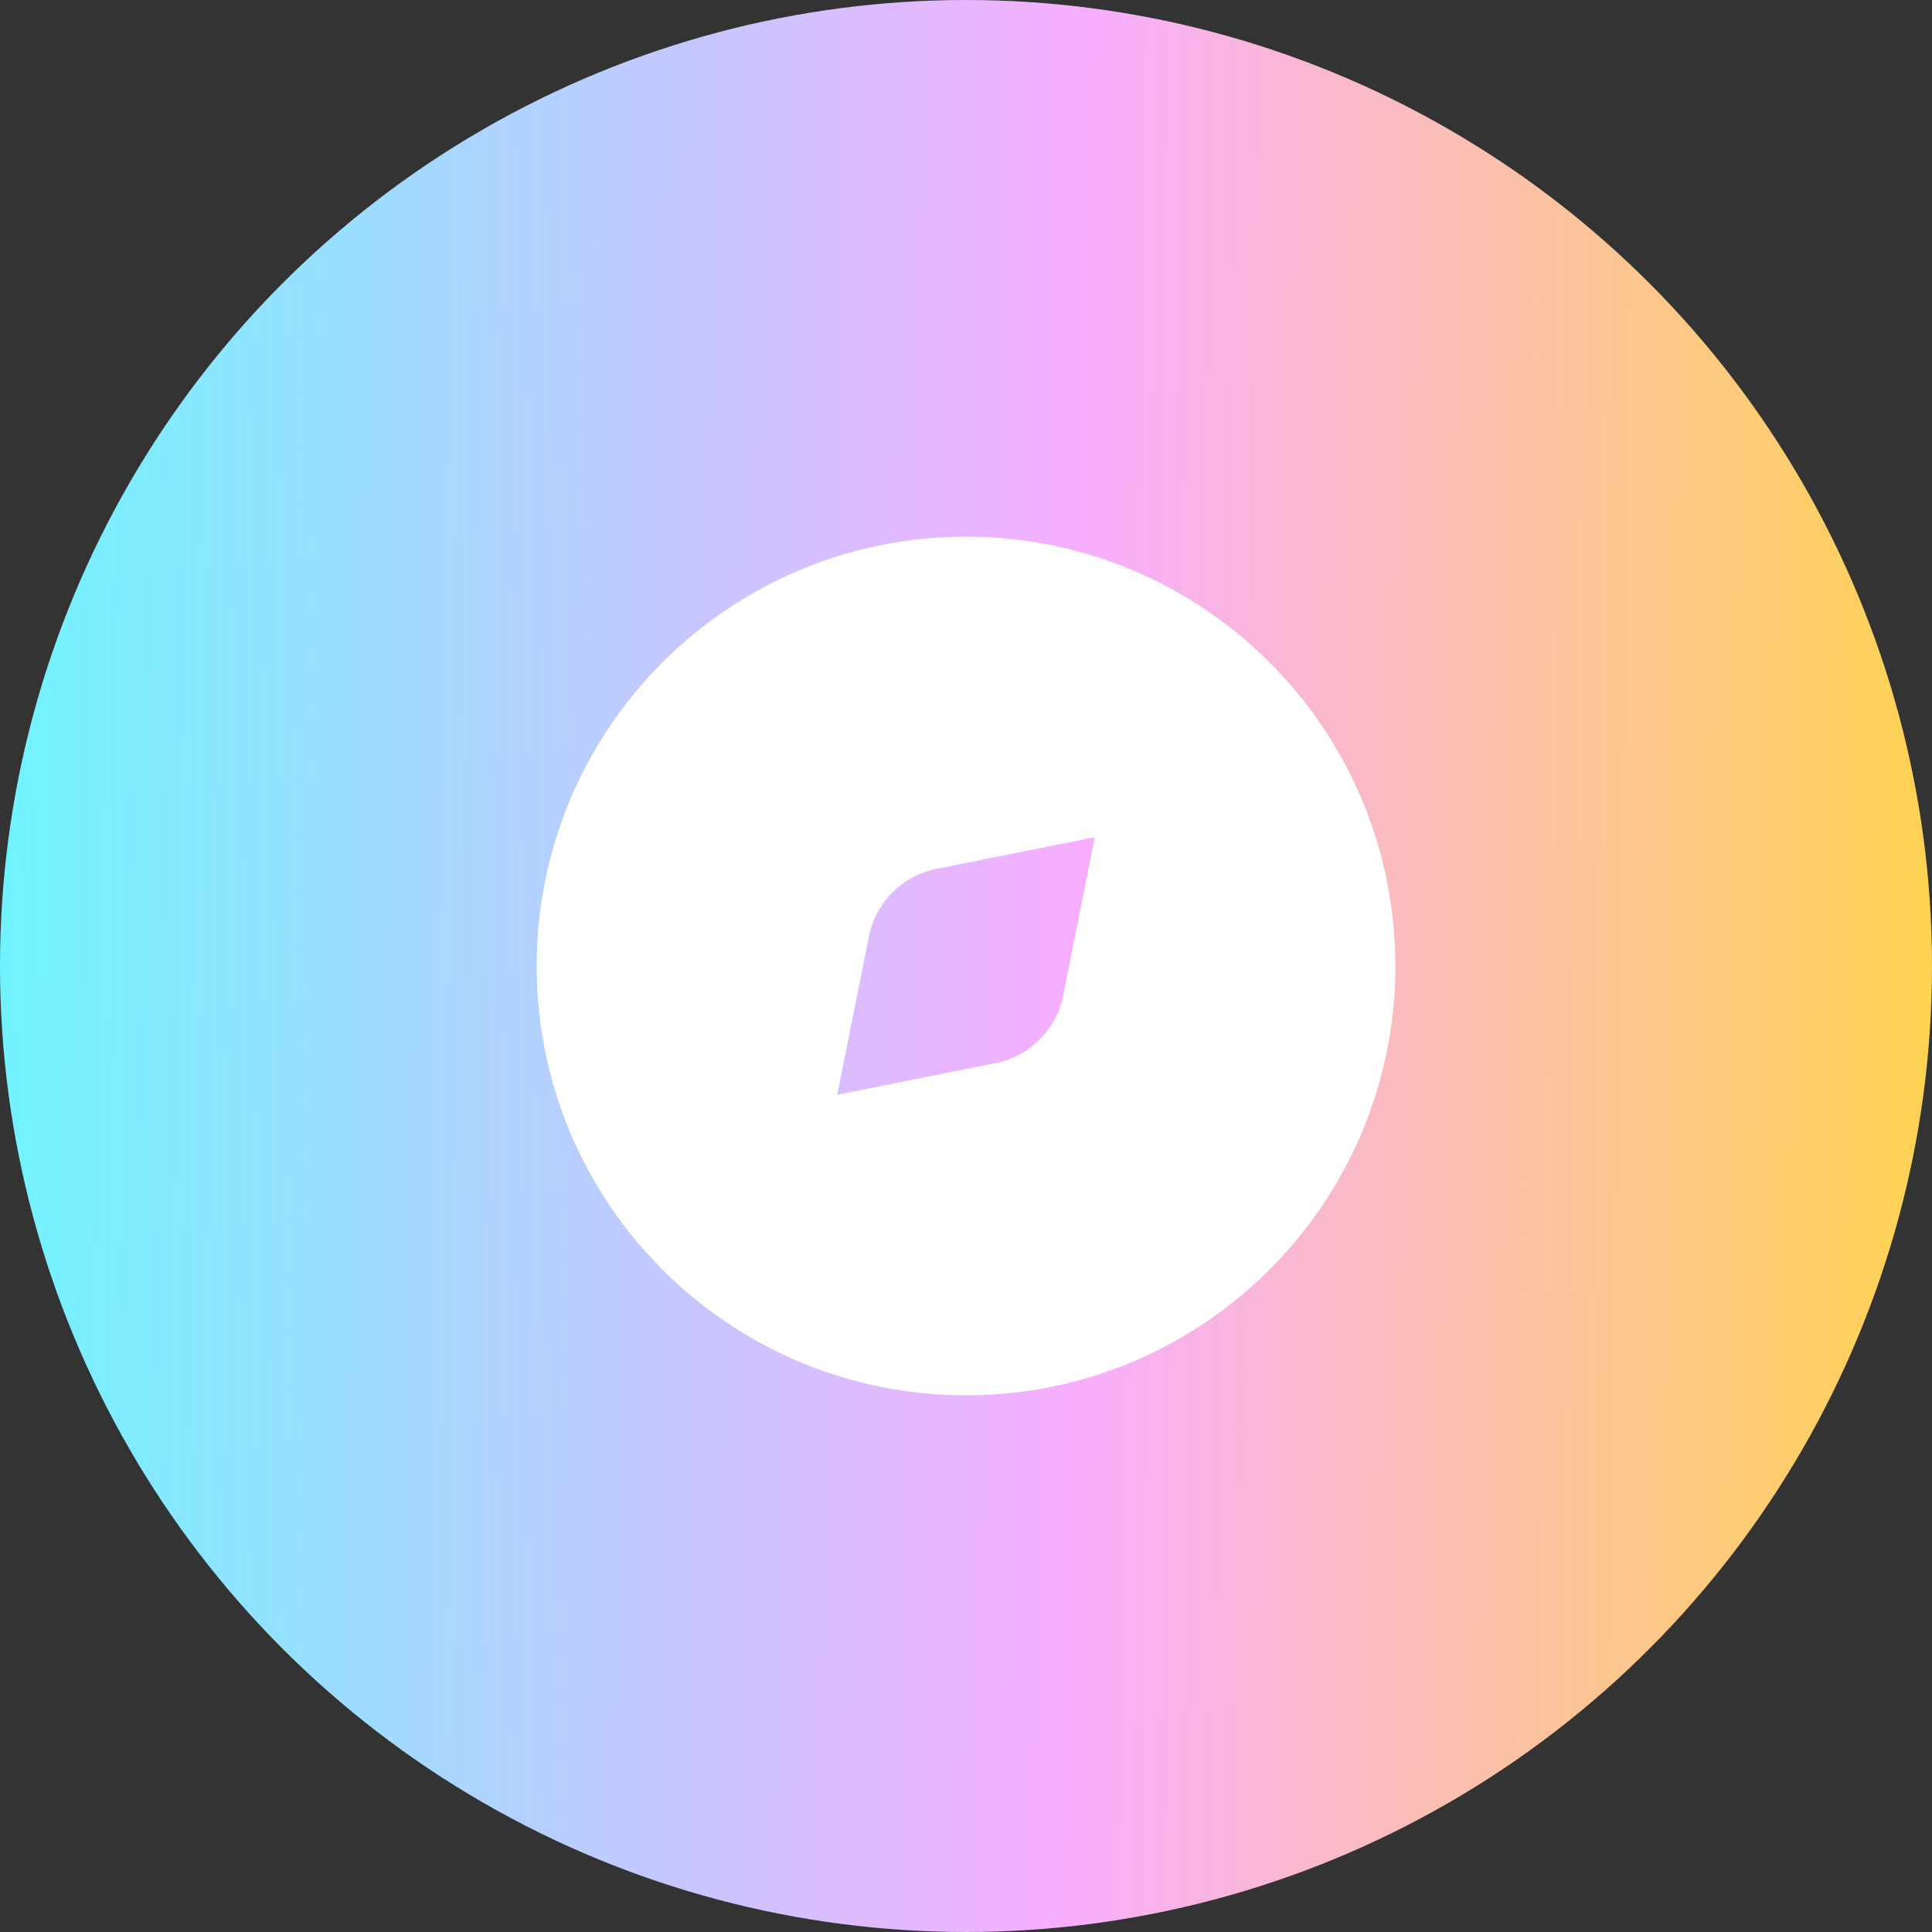 <svg width="60" height="60" viewBox="0 0 60 60" fill="none" xmlns="http://www.w3.org/2000/svg">
<rect x="0" y="0" width="60" height="60" fill="#333333" stroke="none"/>
<circle cx="30" cy="30" r="30" fill="url(#paint0_linear_35_483)"/>
<g clip-path="url(#clip0_35_483)">
<path fill-rule="evenodd" clip-rule="evenodd" d="M16.667 30C16.667 22.636 22.636 16.667 30 16.667C37.364 16.667 43.333 22.636 43.333 30C43.333 37.364 37.364 43.333 30 43.333C22.636 43.333 16.667 37.364 16.667 30ZM34 26L29.077 26.985C28.021 27.196 27.196 28.021 26.985 29.077L26 34L30.923 33.015C31.979 32.804 32.804 31.979 33.015 30.923L34 26Z" fill="white"/>
</g>
<defs>
<linearGradient id="paint0_linear_35_483" x1="3.90356e-08" y1="13.846" x2="60.22" y2="14.686" gradientUnits="userSpaceOnUse">
<stop stop-color="#6FF4FF"/>
<stop offset="0.557" stop-color="#F7AEFF"/>
<stop offset="1" stop-color="#FED351"/>
</linearGradient>
<clipPath id="clip0_35_483">
<rect width="32" height="32" fill="white" transform="translate(14 14)"/>
</clipPath>
</defs>
</svg>
